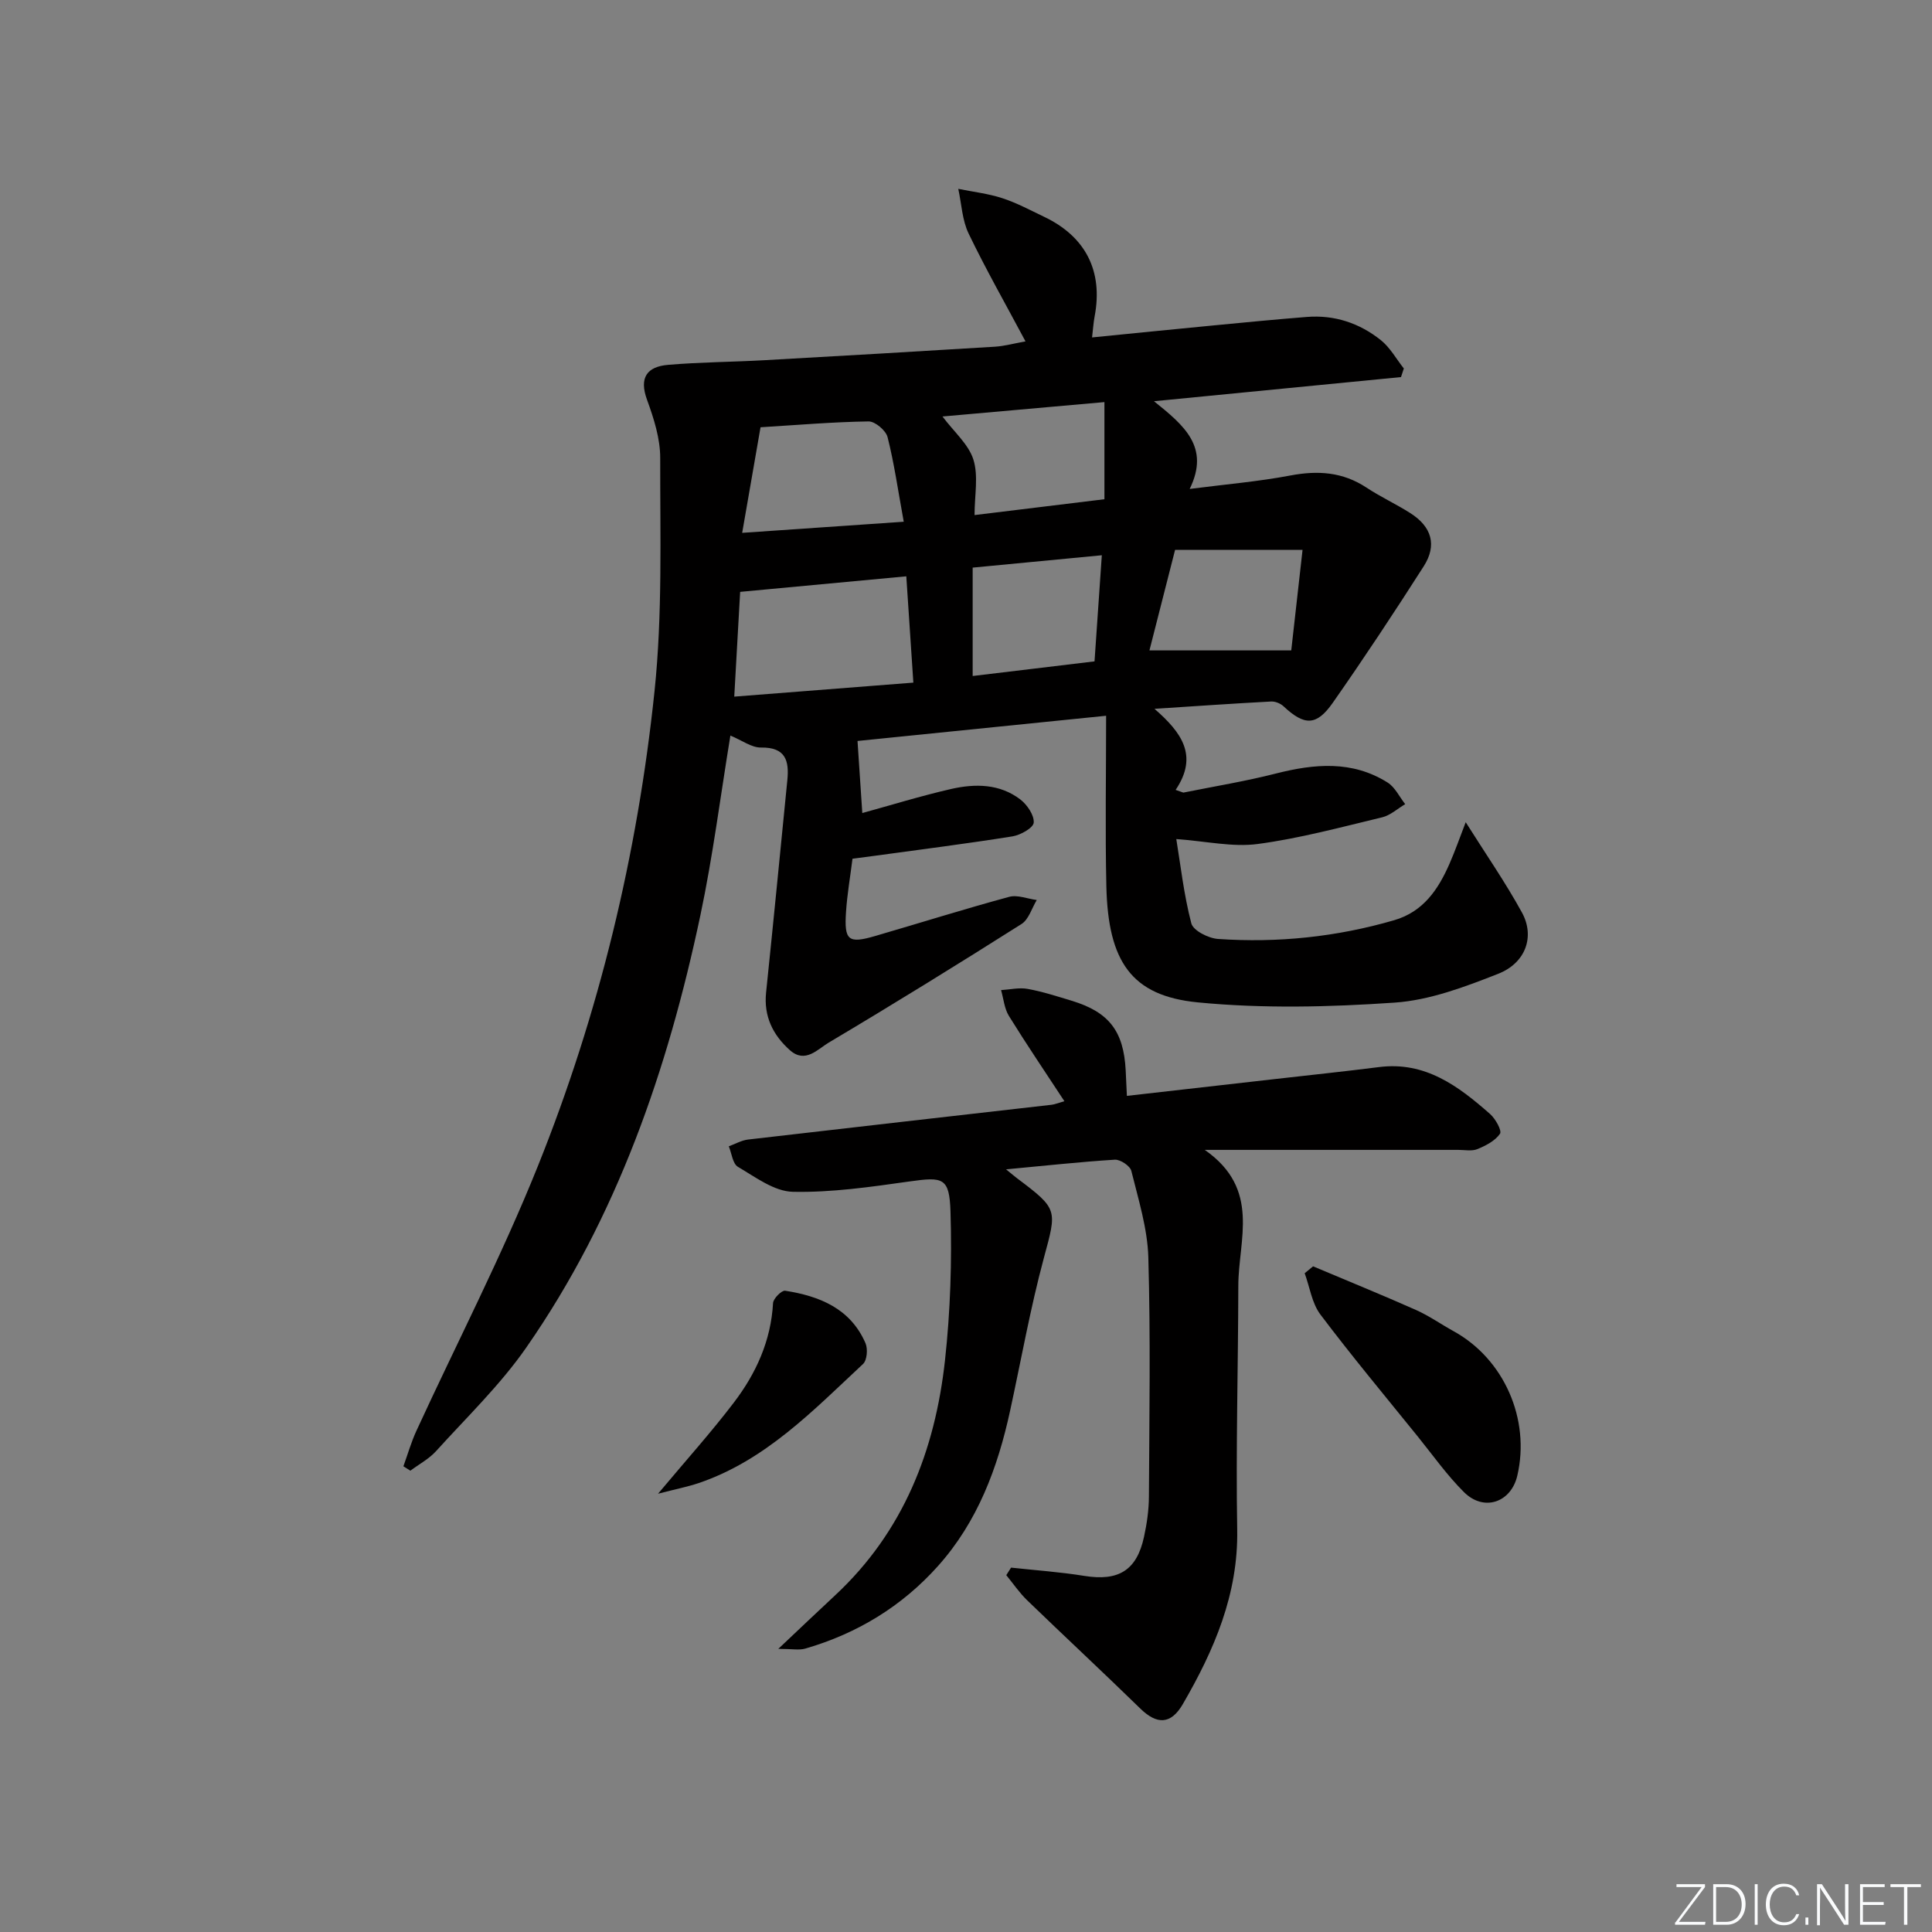 <svg enable-background="new 0 0 400 400" viewBox="0 0 400 400" xmlns="http://www.w3.org/2000/svg"><rect x="0" y="0" width="400" height="400" fill="#808080" stroke="none"/><g fill="#fafbfc"><path d="m346.9 398 5.4-7.3h-5.2v-.6h5.9v.6l-5.4 7.2h5.5l-.1.6h-6.2v-.5z"/><path d="m354.7 390.1h2.8c2.3 0 3.9 1.6 3.9 4.1s-1.6 4.3-3.9 4.3h-2.8zm.6 7.8h2c2.2 0 3.3-1.6 3.3-3.6 0-1.8-1-3.6-3.3-3.6h-2z"/><path d="m363.9 390.1v8.4h-.6v-8.4z"/><path d="m372.5 396.3c-.4 1.3-1.4 2.3-3.2 2.3-2.4 0-3.7-1.9-3.7-4.3 0-2.3 1.2-4.3 3.7-4.3 1.8 0 2.9 1 3.2 2.4h-.6c-.4-1.1-1.1-1.8-2.5-1.8-2.1 0-3 1.9-3 3.7s.9 3.7 3 3.7c1.4 0 2.1-.7 2.5-1.7z"/><path d="m373.8 398.5v-1.5h.6v1.5z"/><path d="m376.2 398.5v-8.4h1c1.3 2 4.4 6.7 4.9 7.6-.1-1.2-.1-2.4-.1-3.8v-3.8h.7v8.4h-.9c-1.2-1.9-4.4-6.8-5-7.7.1 1.1 0 2.3 0 3.9v3.9h-.6z"/><path d="m390 394.4h-4.3v3.5h4.7l-.1.6h-5.2v-8.4h5.1v.6h-4.5v3.1h4.3z"/><path d="m394.2 390.7h-2.8v-.6h6.3v.6h-2.8v7.8h-.7z"/></g><path d="m212.32 70.68c-4.1-7.69-8.2-14.89-11.78-22.33-1.34-2.78-1.46-6.15-2.14-9.25 3.04.62 6.17.97 9.11 1.93 2.99.97 5.8 2.49 8.65 3.85 8.64 4.11 12.25 11.28 10.47 20.63-.24 1.25-.31 2.53-.53 4.35 8.66-.86 16.87-1.69 25.09-2.48 6.45-.62 12.91-1.25 19.37-1.76 5.74-.46 10.93 1.28 15.35 4.82 1.91 1.54 3.18 3.88 4.74 5.85-.2.59-.39 1.19-.59 1.78-16.68 1.63-33.37 3.26-51.14 5 6.2 4.99 11.66 9.46 7.39 18.16 7.45-.96 14.23-1.53 20.88-2.79 5.67-1.07 10.81-.73 15.72 2.51 2.91 1.92 6.11 3.4 9.06 5.27 4.46 2.83 5.6 6.65 2.78 11.05-6.09 9.53-12.33 18.97-18.81 28.23-3.39 4.85-5.89 4.76-10.2.73-.63-.59-1.72-1.04-2.57-.99-7.6.4-15.18.93-24.15 1.51 5.6 4.88 9.16 9.7 4.38 16.79.53.19 1.07.37 1.6.56 6.39-1.29 12.85-2.34 19.16-3.95 8-2.03 15.8-2.74 23.12 1.86 1.55.97 2.45 2.96 3.65 4.48-1.59.94-3.07 2.32-4.78 2.73-8.54 2.05-17.07 4.36-25.75 5.52-5.18.69-10.62-.57-16.86-1.02.87 5.27 1.55 11.48 3.11 17.45.39 1.5 3.54 3.09 5.52 3.23 12.35.85 24.54-.41 36.48-3.88 6.04-1.76 9.12-6.37 11.45-11.68 1.19-2.71 2.16-5.52 3.36-8.61 4.07 6.47 8.19 12.4 11.64 18.69 2.72 4.96.8 10.45-4.93 12.7-6.89 2.71-14.16 5.46-21.41 5.96-13.54.93-27.3 1.26-40.78-.05-13.73-1.34-18.56-8.45-18.92-24.02-.26-11.6-.05-23.22-.05-35.32-18.55 1.88-35.61 3.61-51.47 5.22.36 5.35.68 10.17.99 14.92 5.77-1.58 12.02-3.52 18.39-4.98 4.96-1.13 10.06-1.1 14.34 2.18 1.41 1.09 2.88 3.25 2.76 4.79-.09 1.09-2.73 2.57-4.39 2.84-9.5 1.52-19.05 2.72-28.58 4.03-1.46.2-2.92.39-4.55.6-.48 3.81-1.1 7.39-1.34 11-.4 5.95.46 6.63 6.07 4.99 9.24-2.69 18.43-5.58 27.72-8.1 1.71-.46 3.79.41 5.7.66-1.03 1.69-1.66 4.02-3.16 4.97-13.2 8.36-26.5 16.58-39.93 24.56-2.26 1.34-4.84 4.39-8.02 1.56-3.52-3.14-5.44-7.01-4.93-11.94 1.52-14.65 2.95-29.31 4.4-43.97.4-4.01-.35-6.83-5.45-6.75-1.96.03-3.94-1.49-6.34-2.48-2.05 12.47-3.62 24.95-6.21 37.2-6.75 31.92-17.25 62.47-36.04 89.49-5.38 7.74-12.31 14.41-18.68 21.45-1.47 1.63-3.54 2.72-5.33 4.06-.48-.3-.96-.61-1.44-.91.89-2.46 1.61-5 2.7-7.36 8.4-18.26 17.66-36.16 25.14-54.79 12.67-31.55 20.62-64.52 24.15-98.31 1.67-15.96 1.15-32.18 1.18-48.28.01-4.03-1.32-8.21-2.73-12.07-1.69-4.63.03-6.86 4.34-7.23 6.61-.57 13.27-.59 19.91-.96 15.93-.89 31.86-1.82 47.79-2.8 1.93-.12 3.86-.66 6.32-1.1zm-24.68 48.64c-11.71 1.09-22.82 2.13-34.4 3.22-.36 6.39-.77 13.75-1.22 21.69 12.76-1 24.63-1.93 37.08-2.9-.49-7.51-.96-14.57-1.46-22.01zm-33.98-9c11.61-.8 22.22-1.53 33.45-2.3-1.2-6.56-1.98-12.12-3.35-17.52-.35-1.38-2.59-3.27-3.93-3.25-7.42.11-14.83.75-22.37 1.21-1.25 7.12-2.43 13.93-3.8 21.86zm48.11-3.68c9.16-1.12 17.96-2.19 26.89-3.28 0-6.89 0-13.36 0-20.11-11.71 1.04-22.5 2-33.53 2.98 2.4 3.2 5.4 5.75 6.4 8.92 1.07 3.4.24 7.39.24 11.49zm26.35 8.32c-9.48.91-18.13 1.74-26.74 2.56v22.44c8.7-1.04 16.99-2.04 25.23-3.03.52-7.58.98-14.33 1.51-21.97zm41.56-1.12c-9.63 0-17.97 0-26.39 0-1.83 7.19-3.53 13.85-5.31 20.82h29.36c.64-5.8 1.42-12.73 2.34-20.82z" fill="#010000"/><path d="m208.29 242.1c1.35 1.09 1.81 1.5 2.31 1.87 8.55 6.41 8.2 6.51 5.52 16.48-2.8 10.4-4.69 21.05-6.98 31.59-2.57 11.85-6.73 23.01-14.94 32.19-7.46 8.34-16.74 13.99-27.5 17.1-1.26.36-2.71.05-5.56.05 4.68-4.42 8.22-7.79 11.8-11.12 14.11-13.15 20.66-29.97 22.71-48.62 1.12-10.19 1.45-20.54 1.14-30.78-.22-7.1-1.57-7.22-8.44-6.26-8.02 1.13-16.15 2.32-24.2 2.15-3.85-.08-7.76-3.05-11.37-5.17-1.09-.64-1.29-2.79-1.89-4.25 1.33-.48 2.63-1.24 3.99-1.4 20.95-2.44 41.9-4.8 62.85-7.2.63-.07 1.23-.34 2.64-.74-4-6.1-7.86-11.79-11.48-17.64-.95-1.54-1.11-3.56-1.63-5.36 1.84-.11 3.74-.57 5.5-.25 3.09.56 6.11 1.54 9.13 2.46 7.71 2.33 10.75 6.29 11.17 14.38.08 1.62.15 3.24.25 5.31 10.54-1.2 20.72-2.35 30.9-3.51 7.1-.81 14.2-1.55 21.28-2.45 9.59-1.23 16.46 3.94 23.02 9.72 1.12.99 2.48 3.45 2.05 4.08-1 1.46-2.93 2.46-4.68 3.18-1.15.47-2.63.16-3.96.16-15.33.01-30.65 0-45.98 0-1.6 0-3.21 0-6.51 0 11.67 8.13 6.96 18.6 6.95 28.14-.03 16.82-.52 33.65-.23 50.46.24 13.43-4.79 24.99-11.26 36.15-2.48 4.28-5.39 4.25-8.79.93-7.74-7.55-15.66-14.91-23.43-22.42-1.61-1.56-2.9-3.46-4.33-5.21.33-.52.66-1.04.99-1.56 5.05.55 10.14.9 15.15 1.71 7.06 1.14 10.86-1.1 12.37-8.06.6-2.74 1.01-5.59 1.02-8.39.09-16.49.35-32.99-.12-49.47-.17-6.01-2.06-12.01-3.52-17.93-.25-1.03-2.29-2.39-3.42-2.32-7.18.45-14.36 1.24-22.52 2z" fill="#010000"/><path d="m271.86 262.18c7.1 3 14.25 5.9 21.29 9.03 2.72 1.21 5.19 2.96 7.8 4.4 10.42 5.73 15.93 18.2 13.19 29.92-1.3 5.56-6.92 7.49-11.03 3.41-3.51-3.49-6.41-7.6-9.53-11.47-6.79-8.4-13.71-16.7-20.21-25.32-1.76-2.34-2.2-5.67-3.25-8.54.59-.48 1.16-.96 1.74-1.43z" fill="#010000"/><path d="m136.24 309.26c5.81-6.94 11.01-12.72 15.7-18.88 4.59-6.02 7.68-12.79 8.11-20.58.05-.95 1.78-2.68 2.5-2.57 7.13 1.11 13.52 3.68 16.64 10.86.51 1.18.33 3.52-.5 4.3-10.33 9.62-20.18 19.96-34.05 24.67-2.33.78-4.76 1.25-8.4 2.2z" fill="#010000"/></svg>